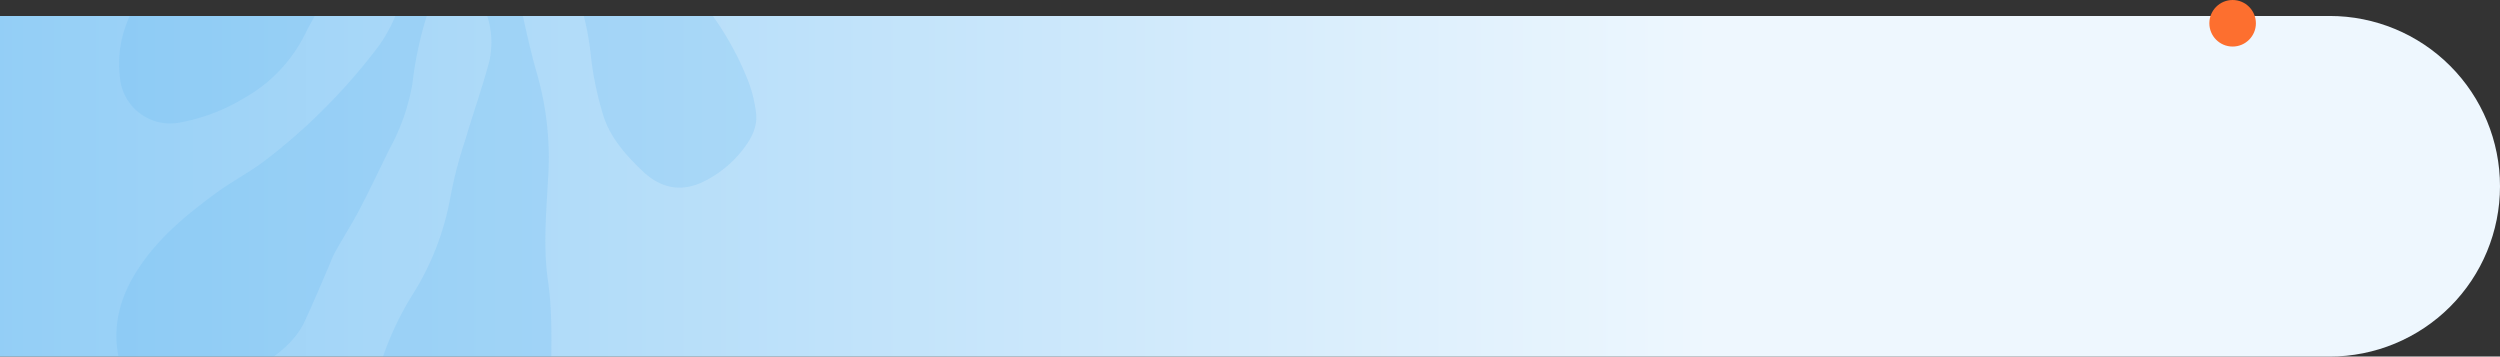 <svg xmlns="http://www.w3.org/2000/svg" xmlns:xlink="http://www.w3.org/1999/xlink" width="367" height="52.344" viewBox="0 0 367 52.344">
  <rect x="0" y="0" width="367" height="52.344" fill="#333333" stroke="none"/>
  <defs>
    <linearGradient id="linear-gradient" x1="-0.129" y1="0.5" x2="0.854" y2="0.5" gradientUnits="objectBoundingBox">
      <stop offset="0" stop-color="#59b4f1"/>
      <stop offset="0.346" stop-color="#b4d549"/>
      <stop offset="1" stop-color="#f6faea"/>
    </linearGradient>
    <clipPath id="clip-path">
      <path id="Trazado_880765" data-name="Trazado 880765" d="M0,0H342a25,25,0,0,1,0,50H0Z" transform="translate(254.051 772)" fill="url(#linear-gradient)"/>
    </clipPath>
    <linearGradient id="linear-gradient-2" x1="-0.432" y1="0.5" x2="0.683" y2="0.5" gradientUnits="objectBoundingBox">
      <stop offset="0" stop-color="#59b4f1"/>
      <stop offset="1" stop-color="#eef7fe"/>
    </linearGradient>
  </defs>
  <g id="img-3" transform="translate(3378.938 17044.688)">
    <g id="Grupo_1102216" data-name="Grupo 1102216">
      <g id="Enmascarar_grupo_1098891" data-name="Enmascarar grupo 1098891" transform="translate(-3632.989 -17814.344)" clip-path="url(#clip-path)">
        <path id="Trazado_880766" data-name="Trazado 880766" d="M0,0H342a25,25,0,0,1,0,50H0Z" transform="translate(254.051 772)" fill="url(#linear-gradient-2)"/>
        <path id="Trazado_880764" data-name="Trazado 880764" d="M121.614,130.243c-.22-1.663-.466-3.438-.683-5.217-.16-1.28-.188-2.576-.441-3.837-.367-1.839-1.73-3.081-2.96-4.367-2.1-2.193-4.518-4.138-6.305-6.554-2.423-3.282-4.313-6.95-6.551-10.373a21.932,21.932,0,0,1-3.416-12.049,27.636,27.636,0,0,1,1.619-9.993,7.4,7.4,0,0,1,10.267-4.221,16.277,16.277,0,0,1,6.146,4.645,67.033,67.033,0,0,1,8.677,13.671,24.763,24.763,0,0,1,2.018,8.895,43.128,43.128,0,0,1-.571,11.145,55.7,55.7,0,0,1-2.1,7.723,18.8,18.8,0,0,0,.1,12.288c.737,2.2,1.893,4.3,2.318,6.554a47.951,47.951,0,0,0,2.94,8.92c1.459,3.675,3.327,7.187,4.853,10.836.744,1.785,1.9,3.566.942,5.728-.223.508.172,1.283.268,1.938.179,1.188-.294,2.062-1.3,2.27-1.079.227-1.657-.453-1.893-1.357a11.519,11.519,0,0,0-2.663-4.367,24.037,24.037,0,0,1-4.814-9.891c-.348-1.437-.619-2.995-2.264-3.582-3.017-1.073-5.986-2.027-9.341-1.2-3.783.935-7.669,1.469-11.522,2.126-2.656.453-5.322.888-8,1.216-6.053.744-12.109,1.5-18.182,2.094a43.874,43.874,0,0,1-12.652-.16,20.187,20.187,0,0,1-4.377-1.319c-1.992-.888-3.014-2.739-3.758-4.674a16.47,16.47,0,0,1-1.073-6.685c.166-3.85,2.2-6.229,5.8-7.3,3.183-.945,6.494-1.625,9.757-.971a47.518,47.518,0,0,1,8.585,2.784,39.435,39.435,0,0,0,13.329,3.429c2.912.125,5.833.026,8.751.048,1.108.013,2.216.07,3.323.112,3.24.124,6.5.089,9.718.428a24.811,24.811,0,0,1,5.016,1.568,1.731,1.731,0,0,0,.942.249c-1.433-1.287-2.861-2.58-4.3-3.857a10.319,10.319,0,0,0-5.5-2.382,120.152,120.152,0,0,1-12.4-2.589c-5.817-1.577-11.481-3.751-17.329-5.166a45.092,45.092,0,0,1-14.06-6.344c-4.144-2.695-8.183-5.542-12.786-7.388-4.942-1.976-9.354-4.891-13.936-7.515a30.607,30.607,0,0,1-10.1-8.952c-1.366-1.951-2.755-3.936-3.055-6.414A9.947,9.947,0,0,1,31.58,81.92a11.272,11.272,0,0,1,8.84-3.7C46.563,78.335,52,80.2,56.412,84.579A44.918,44.918,0,0,1,63.9,94.812a40.1,40.1,0,0,0,9.737,12.074,63.849,63.849,0,0,1,6.044,5.97c2.752,2.9,5.354,5.938,8.167,8.773a12.628,12.628,0,0,0,6.535,3.247q8.155,1.748,16.3,3.525a1.738,1.738,0,0,0,.926.118c-1.357-.971-2.643-2.066-4.08-2.9a26.569,26.569,0,0,1-7.519-6.561,53.811,53.811,0,0,0-9.354-8.831,31.013,31.013,0,0,1-6.484-7.547C82.342,99.92,80.439,97.2,78.664,94.4c-1.28-2.021-2.385-4.154-3.614-6.213-.447-.744-1.025-1.411-1.542-2.117-1.7-2.3-3.451-4.569-5.083-6.922-1.935-2.79-2.257-6.069-2.41-9.319a39.052,39.052,0,0,1,.259-6.634,15.225,15.225,0,0,1,3.055-7.681c2.321-2.918,5.277-4.067,9.674-2.082,4.377,1.976,7.052,5.485,8.926,9.677,1.989,4.441,2.758,9.22,3.3,14.012.345,3.036.179,6.136.6,9.153A82.678,82.678,0,0,0,93.96,96.954a86.846,86.846,0,0,0,3.972,11.666c1.951,4.454,5.392,7.86,9.156,10.877,1.954,1.574,4.045,2.969,6.063,4.463,2.832,2.091,5.654,4.2,8.464,6.283" transform="translate(264.446 915.666) rotate(-120)" fill="#59b4f1" opacity="0.18" style="mix-blend-mode: multiply;isolation: isolate"/>
      </g>
      <circle id="Elipse_11555" data-name="Elipse 11555" cx="3.417" cy="3.417" r="3.417" transform="translate(-3054.606 -17044.688)" fill="#fd6f2f"/>
    </g>
  </g>
</svg>

